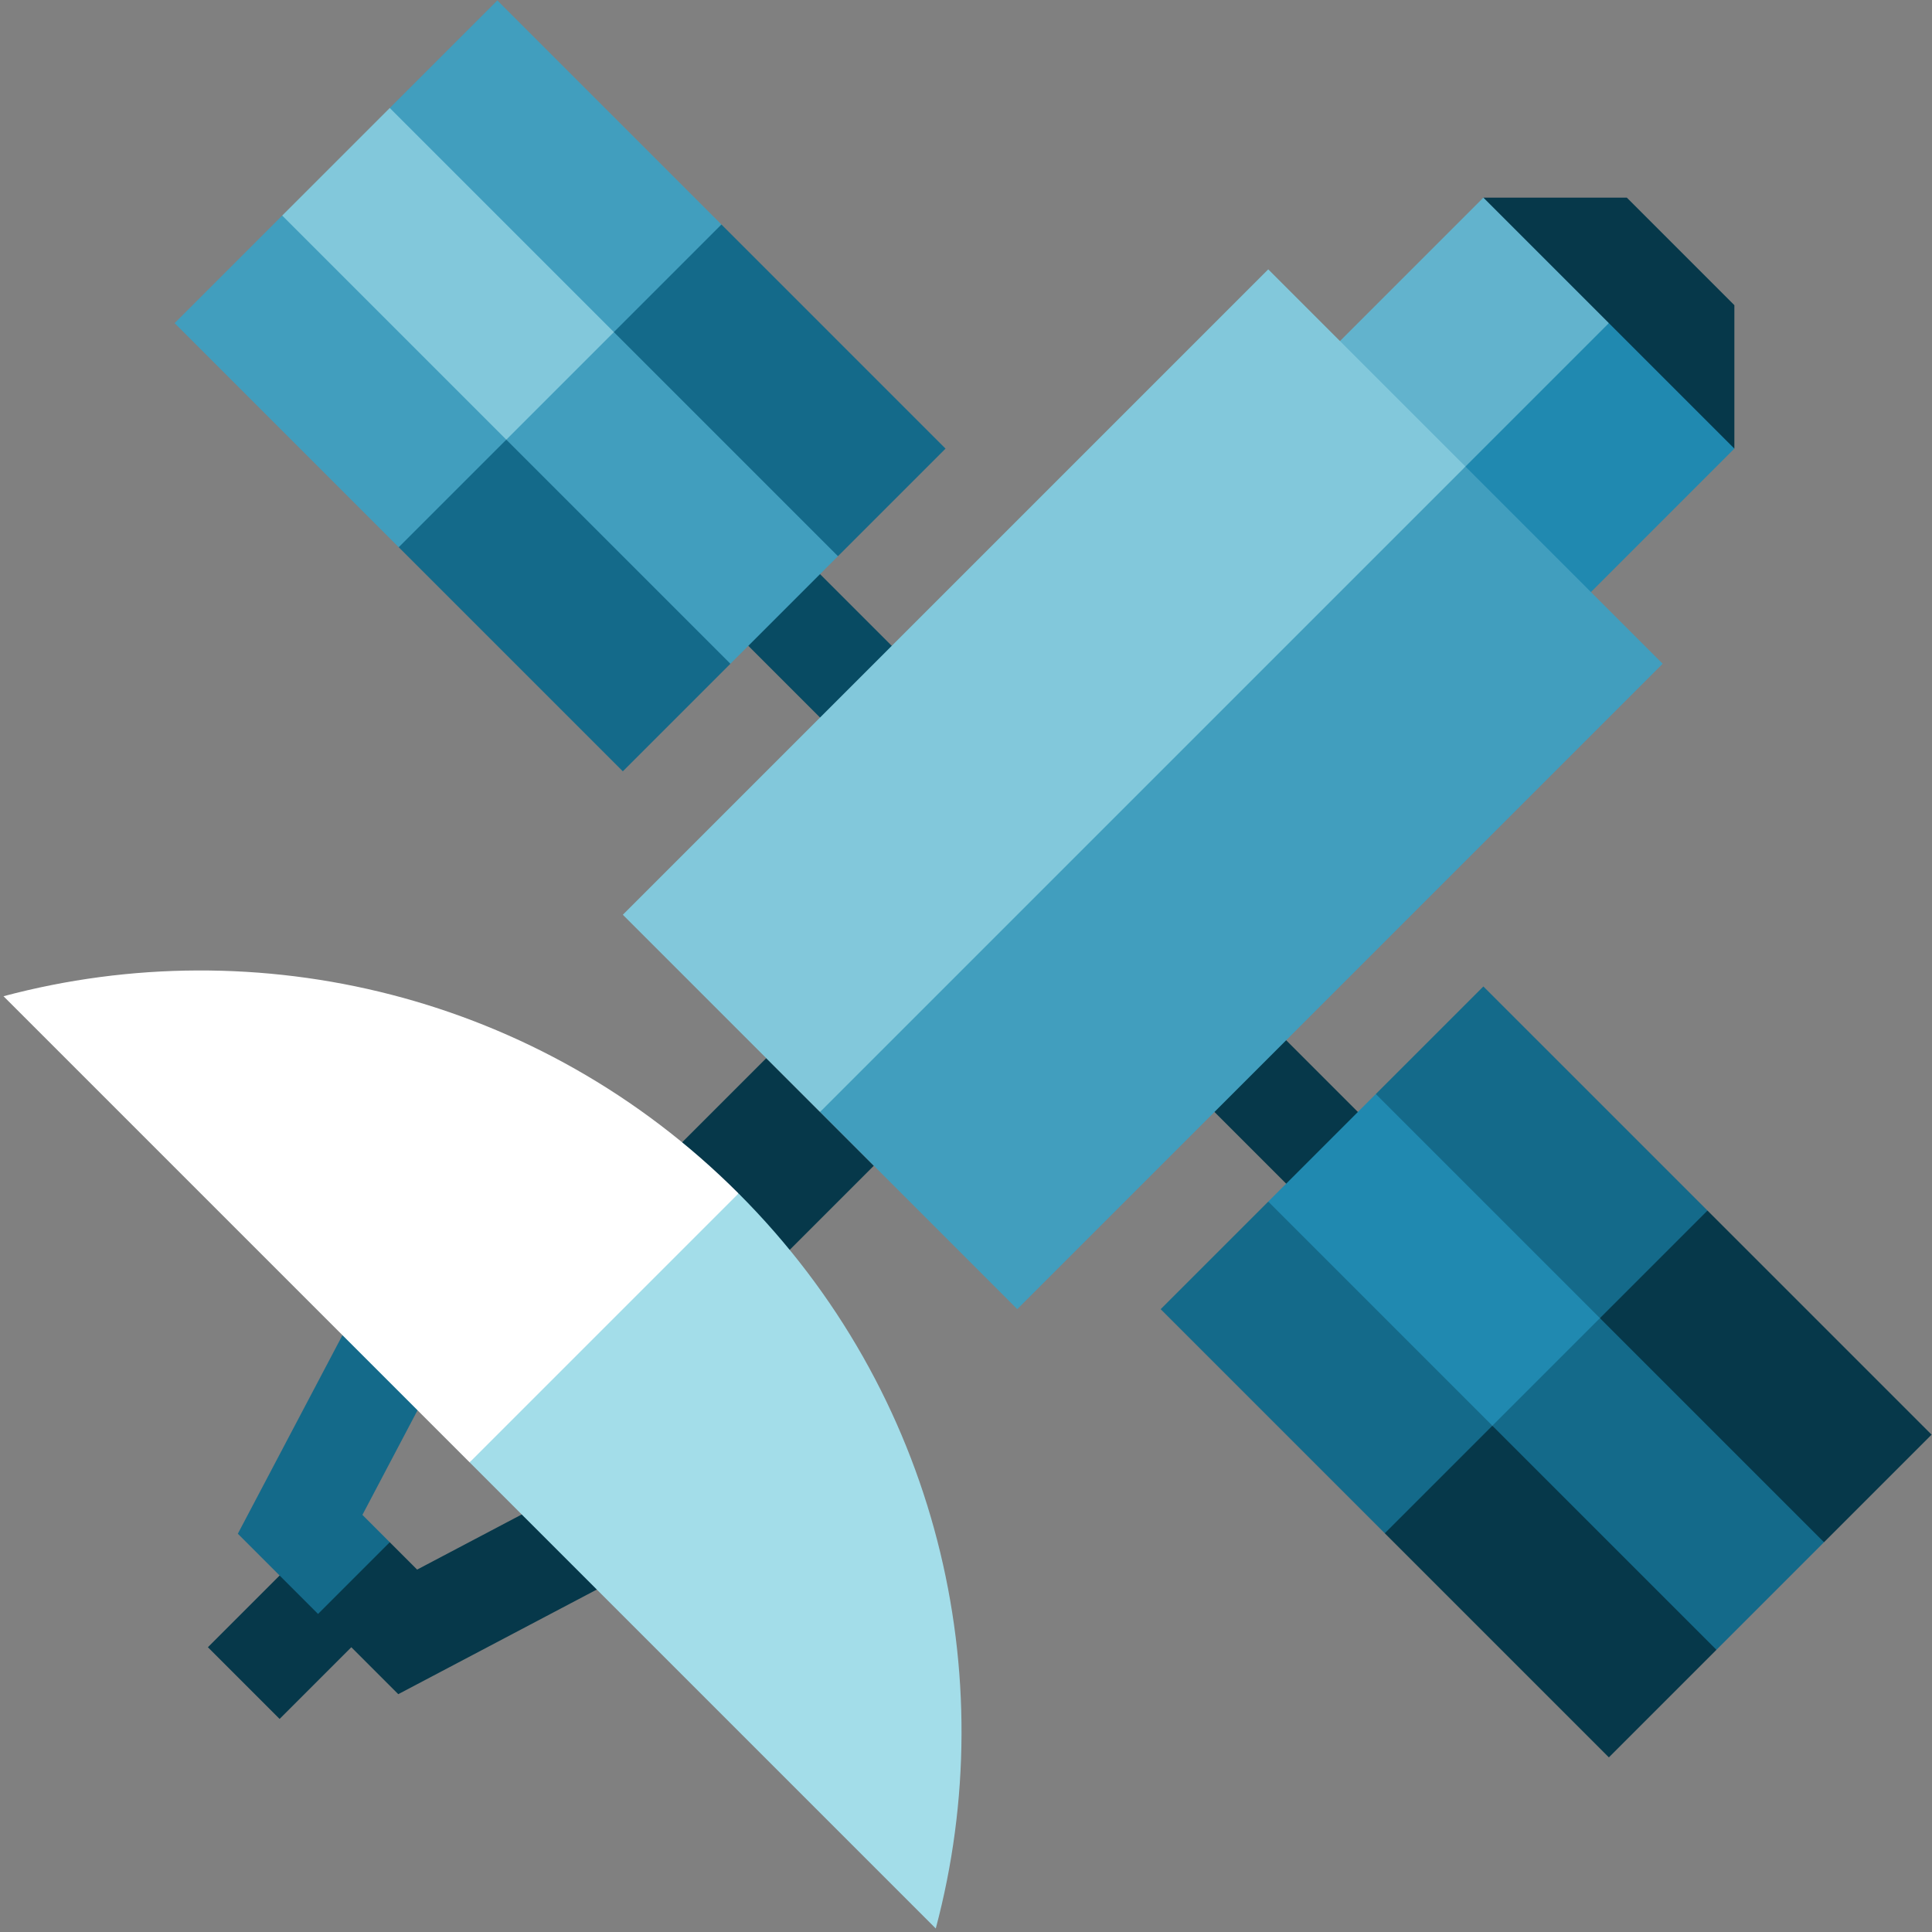 <svg width="381" height="381" viewBox="167 296 381 381" xmlns="http://www.w3.org/2000/svg"><rect x="167" y="296" width="381" height="381" fill="#808080" stroke="none"/><g fill-rule="nonzero" fill="none"><path fill="#06384A" d="m441.852 522.355-14.142 14.142-60.103-60.103 14.142-14.142z"/><path fill="#084B63" d="m381.749 462.251-14.143 14.142-60.102-60.102 14.142-14.142z"/><path fill="#419EBE" d="m222.65 338.508-21.213 21.213 44.194 44.194 17.677-3.536 3.536-17.677-20.329-34.472zM265.076 296.081l-21.213 21.213 9.723 23.865 34.471 20.33 17.678-3.536 3.535-17.678z"/><path fill="#82C8DB" d="m243.863 317.294-21.213 21.214 44.194 44.194 17.678-3.536 3.535-17.677z"/><path fill="#146A8A" d="m311.038 426.896-16.794-30.936-27.4-13.258-21.213 21.213 44.194 44.194zM353.464 384.47l-44.194-44.195-21.213 21.214 13.258 27.4 30.936 16.794z"/><path fill="#419EBE" d="m311.038 426.896-44.193-44.193 21.214-21.213 44.192 44.193z"/><path fill="#146A8A" d="m417.104 532.962-21.213 21.213 44.194 44.194 17.678-3.535 3.535-17.678-13.258-27.4zM459.53 490.536l-21.213 21.213 16.794 30.936 27.4 13.258 17.678-3.536 3.536-17.677z"/><path fill="#2089B0" d="m438.317 511.749-21.213 21.213 44.194 44.194 17.678-3.535 3.535-17.678z"/><path fill="#06384A" d="m505.492 621.35-9.722-23.865-34.472-20.329-21.213 21.213 44.194 44.195zM547.919 578.924l-44.194-44.194-21.214 21.213 20.33 34.471 23.865 9.723z"/><path fill="#146A8A" d="m505.492 621.35-44.193-44.192 21.213-21.213 44.193 44.193z"/><path fill="#06384A" d="m339.322 525.89-32.527 32.527-21.213-21.213 32.527-32.527zM509.028 356.185l-21.213-21.213H459.53l17.678 31.82 31.82 17.678z"/><path fill="#62B3CD" d="m459.53 334.972-35.355 35.355 24.749 24.749 31.82-17.678 3.535-17.677z"/><path fill="#2089B0" d="m473.672 419.824-24.748-24.75 35.355-35.355 24.749 24.75z"/><path fill="#82C8DB" d="M417.104 349.114 289.825 476.393l38.891 38.891 63.639-49.497 63.64-77.782z"/><path fill="#419EBE" d="m367.608 554.173-38.89-38.89 127.277-127.276 38.89 38.89z"/><path fill="#06384A" d="m243.355 613.771-21.214 21.214L208 620.842l21.213-21.213z"/><path fill="#146A8A" d="m238.468 594.743 16.977-32.22-17.694-9.323-23.849 45.26 15.819 15.819h14.142v-14.142z"/><path fill="#06384A" d="m290.8 606.249-9.323-17.694-32.22 16.977-5.394-5.395-14.142 14.142 15.819 15.819z"/><path d="m167.69 492.462 91.924 91.924 33.588-19.445 19.445-33.588c-39.281-39.281-94.905-52.244-144.957-38.891z" fill="#FFF"/><path d="m312.647 531.353-53.033 53.033 91.924 91.924c13.353-50.052.39-105.676-38.891-144.957z" fill="#A3DDE9"/></g></svg>